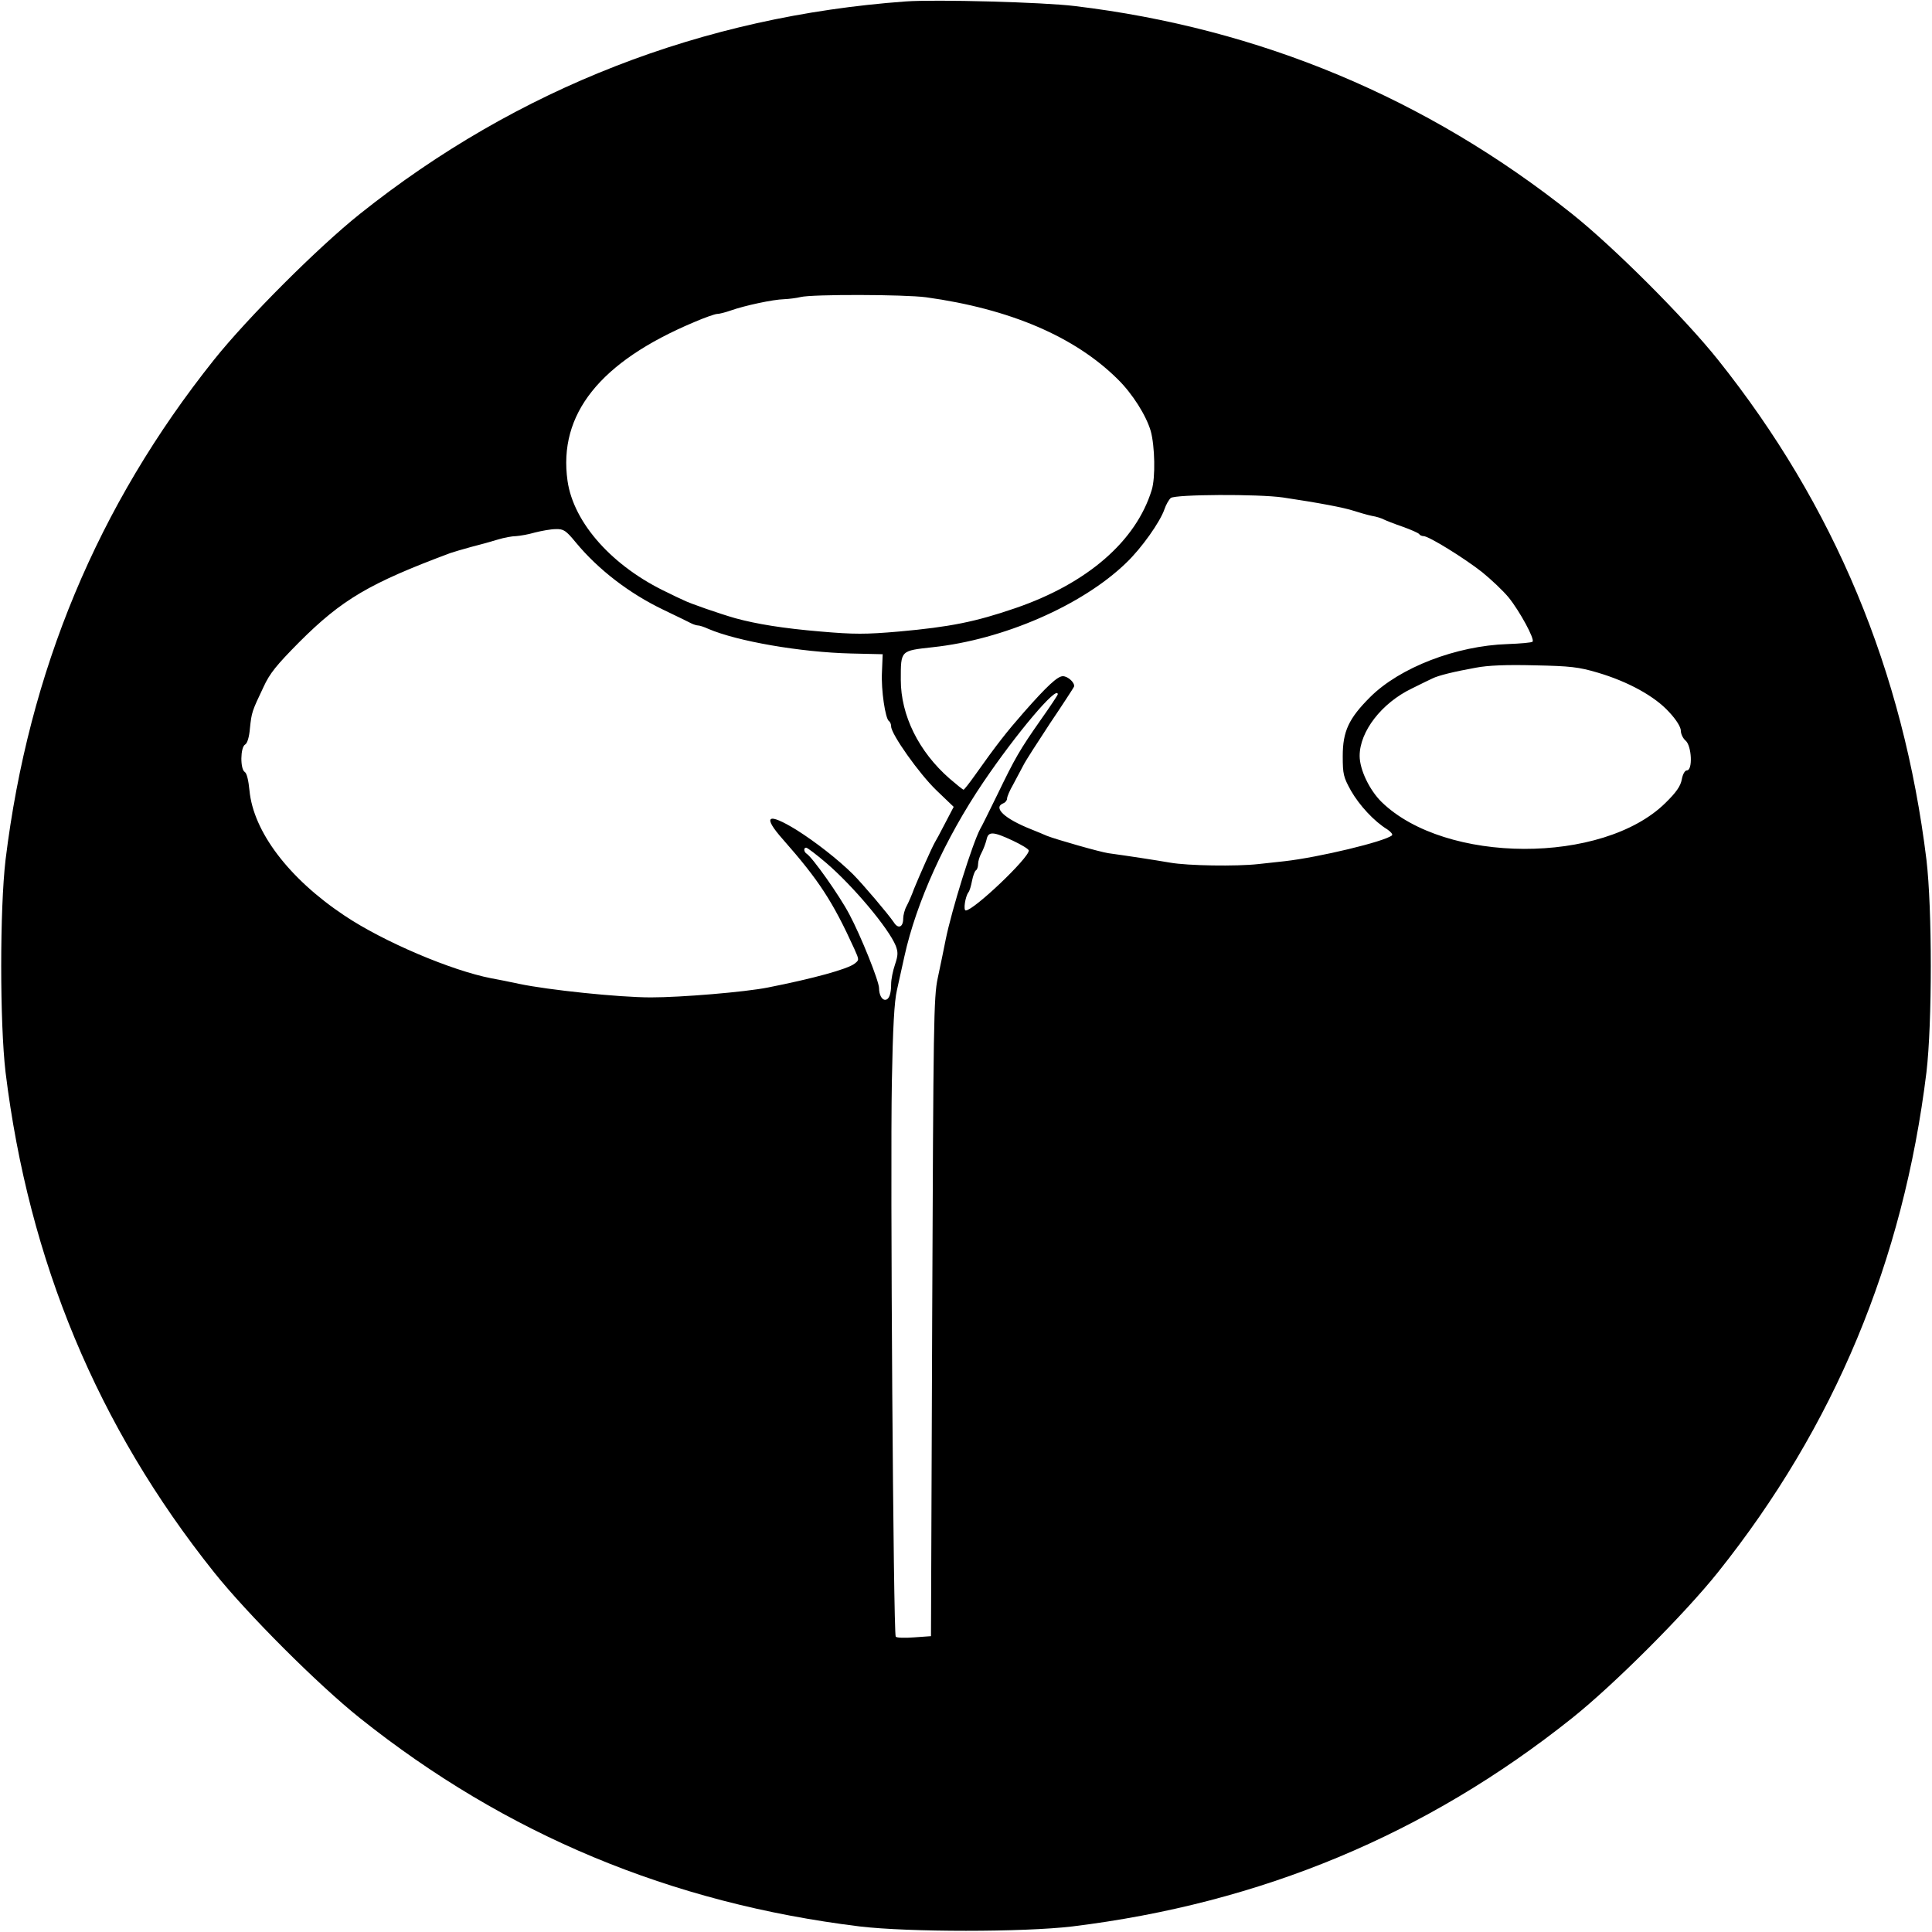 <?xml version="1.0" standalone="no"?>
<!DOCTYPE svg PUBLIC "-//W3C//DTD SVG 20010904//EN"
 "http://www.w3.org/TR/2001/REC-SVG-20010904/DTD/svg10.dtd">
<svg version="1.0" xmlns="http://www.w3.org/2000/svg"
 width="800pt" height="800pt" viewBox="0 0 800 800"
 preserveAspectRatio="xMidYMid meet">
<g transform="translate(0,800) scale(0.1,-0.1)"
fill="#000000" stroke="none">
<path d="M3750 7994 c-840 -61 -1607 -359 -2260 -880 -173 -138 -466 -431
-604 -604 -482 -604 -767 -1288 -863 -2070 -24 -204 -24 -676 0 -880 96 -782
381 -1466 863 -2070 138 -173 431 -466 604 -604 604 -482 1288 -767 2070 -863
204 -24 676 -24 880 0 782 96 1466 381 2070 863 173 138 466 431 604 604 482
604 767 1288 863 2070 24 204 24 676 0 880 -96 782 -381 1466 -863 2070 -138
173 -431 466 -604 604 -601 479 -1293 769 -2060 861 -129 16 -577 28 -700 19z
m85 -1225 c347 -48 616 -163 794 -340 60 -59 117 -149 136 -214 17 -62 20
-193 4 -244 -65 -212 -267 -387 -564 -489 -166 -57 -271 -78 -482 -97 -139
-12 -186 -12 -325 0 -155 13 -265 31 -353 55 -63 18 -188 61 -215 75 -14 6
-43 20 -65 31 -228 107 -390 288 -415 463 -39 276 134 493 524 657 44 19 87
34 95 34 9 0 33 6 56 14 59 21 177 46 221 47 22 1 53 5 69 9 47 12 431 11 520
-1z m1478 -829 c148 -22 253 -42 292 -55 22 -7 56 -17 75 -21 19 -3 41 -10 50
-15 8 -4 43 -18 78 -30 34 -12 65 -26 68 -30 3 -5 11 -9 19 -9 21 0 167 -90
242 -149 37 -30 87 -77 110 -105 46 -57 109 -173 99 -183 -3 -4 -50 -8 -104
-10 -212 -7 -446 -97 -569 -220 -88 -88 -113 -141 -113 -244 0 -75 3 -87 34
-143 35 -61 96 -127 150 -160 15 -10 24 -21 20 -25 -31 -26 -303 -91 -444
-107 -30 -3 -80 -9 -110 -12 -91 -10 -291 -7 -365 6 -64 11 -168 27 -255 39
-35 5 -217 57 -255 72 -11 5 -40 17 -65 27 -111 44 -160 90 -115 108 8 3 15
12 15 19 0 8 11 34 25 58 13 24 32 60 42 79 9 19 60 97 111 175 52 77 96 145
99 151 6 15 -24 44 -46 44 -22 0 -66 -41 -162 -150 -71 -81 -112 -133 -204
-263 -22 -31 -42 -56 -45 -57 -3 0 -29 21 -58 46 -128 112 -202 262 -202 409
0 123 -2 120 132 135 292 31 619 173 801 349 64 61 141 170 159 223 6 18 18
39 26 46 20 15 360 17 465 2z m-2928 -187 c92 -111 220 -210 362 -278 54 -26
106 -51 115 -56 10 -5 23 -9 29 -9 6 0 25 -6 42 -14 119 -51 381 -97 592 -102
l130 -3 -3 -74 c-4 -74 14 -193 29 -203 5 -3 9 -13 9 -22 0 -32 117 -197 188
-265 l71 -68 -35 -67 c-19 -37 -39 -74 -44 -82 -12 -21 -63 -136 -85 -190 -9
-25 -23 -57 -31 -72 -8 -14 -14 -38 -14 -51 0 -37 -21 -45 -39 -16 -23 34
-128 158 -170 200 -62 61 -153 132 -232 182 -122 75 -144 59 -56 -40 147 -167
205 -255 295 -453 20 -45 20 -45 1 -60 -29 -23 -172 -62 -359 -99 -95 -19
-360 -41 -485 -41 -132 0 -427 31 -545 56 -41 9 -93 19 -115 23 -166 32 -448
152 -609 260 -231 154 -377 348 -393 518 -4 41 -11 71 -19 76 -20 11 -19 103
1 114 9 5 17 31 20 68 7 66 8 69 56 170 26 57 54 91 148 186 177 177 291 244
626 369 11 4 49 15 85 25 36 9 86 23 112 31 26 8 59 14 75 14 15 1 51 7 78 15
28 7 66 14 86 14 33 1 42 -5 84 -56z m4230 -538 c126 -37 237 -98 296 -163 31
-33 49 -63 49 -78 0 -13 9 -32 20 -41 25 -22 30 -123 5 -123 -8 0 -17 -15 -21
-37 -5 -28 -23 -54 -68 -98 -259 -255 -911 -253 -1175 4 -50 49 -91 134 -91
191 0 101 91 219 216 279 38 19 77 38 86 42 24 12 89 28 178 44 51 10 129 13
245 10 148 -3 182 -7 260 -30z m-2235 -90 c0 -3 -31 -50 -70 -105 -89 -127
-107 -159 -180 -310 -34 -69 -65 -133 -71 -142 -33 -62 -118 -335 -143 -458
-8 -41 -23 -113 -33 -160 -17 -79 -18 -183 -23 -1405 l-5 -1320 -70 -5 c-38
-3 -73 -2 -76 3 -10 14 -23 1934 -16 2297 4 222 10 334 21 380 8 36 22 99 31
140 49 223 169 488 326 720 138 204 309 406 309 365z m-186 -606 c36 -17 66
-35 66 -41 0 -31 -228 -248 -261 -248 -11 0 -2 58 11 75 5 6 11 27 15 48 4 20
11 40 16 43 5 3 9 14 9 26 0 11 6 32 14 46 8 15 17 39 21 55 7 35 26 35 109
-4z m-773 -92 c112 -96 258 -270 288 -343 10 -27 10 -39 -3 -78 -9 -26 -16
-62 -16 -81 0 -42 -9 -65 -25 -65 -14 0 -25 22 -25 48 0 29 -75 216 -123 306
-41 78 -153 236 -177 251 -12 8 -13 25 -2 25 5 0 42 -28 83 -63z"/>
</g>
</svg>
